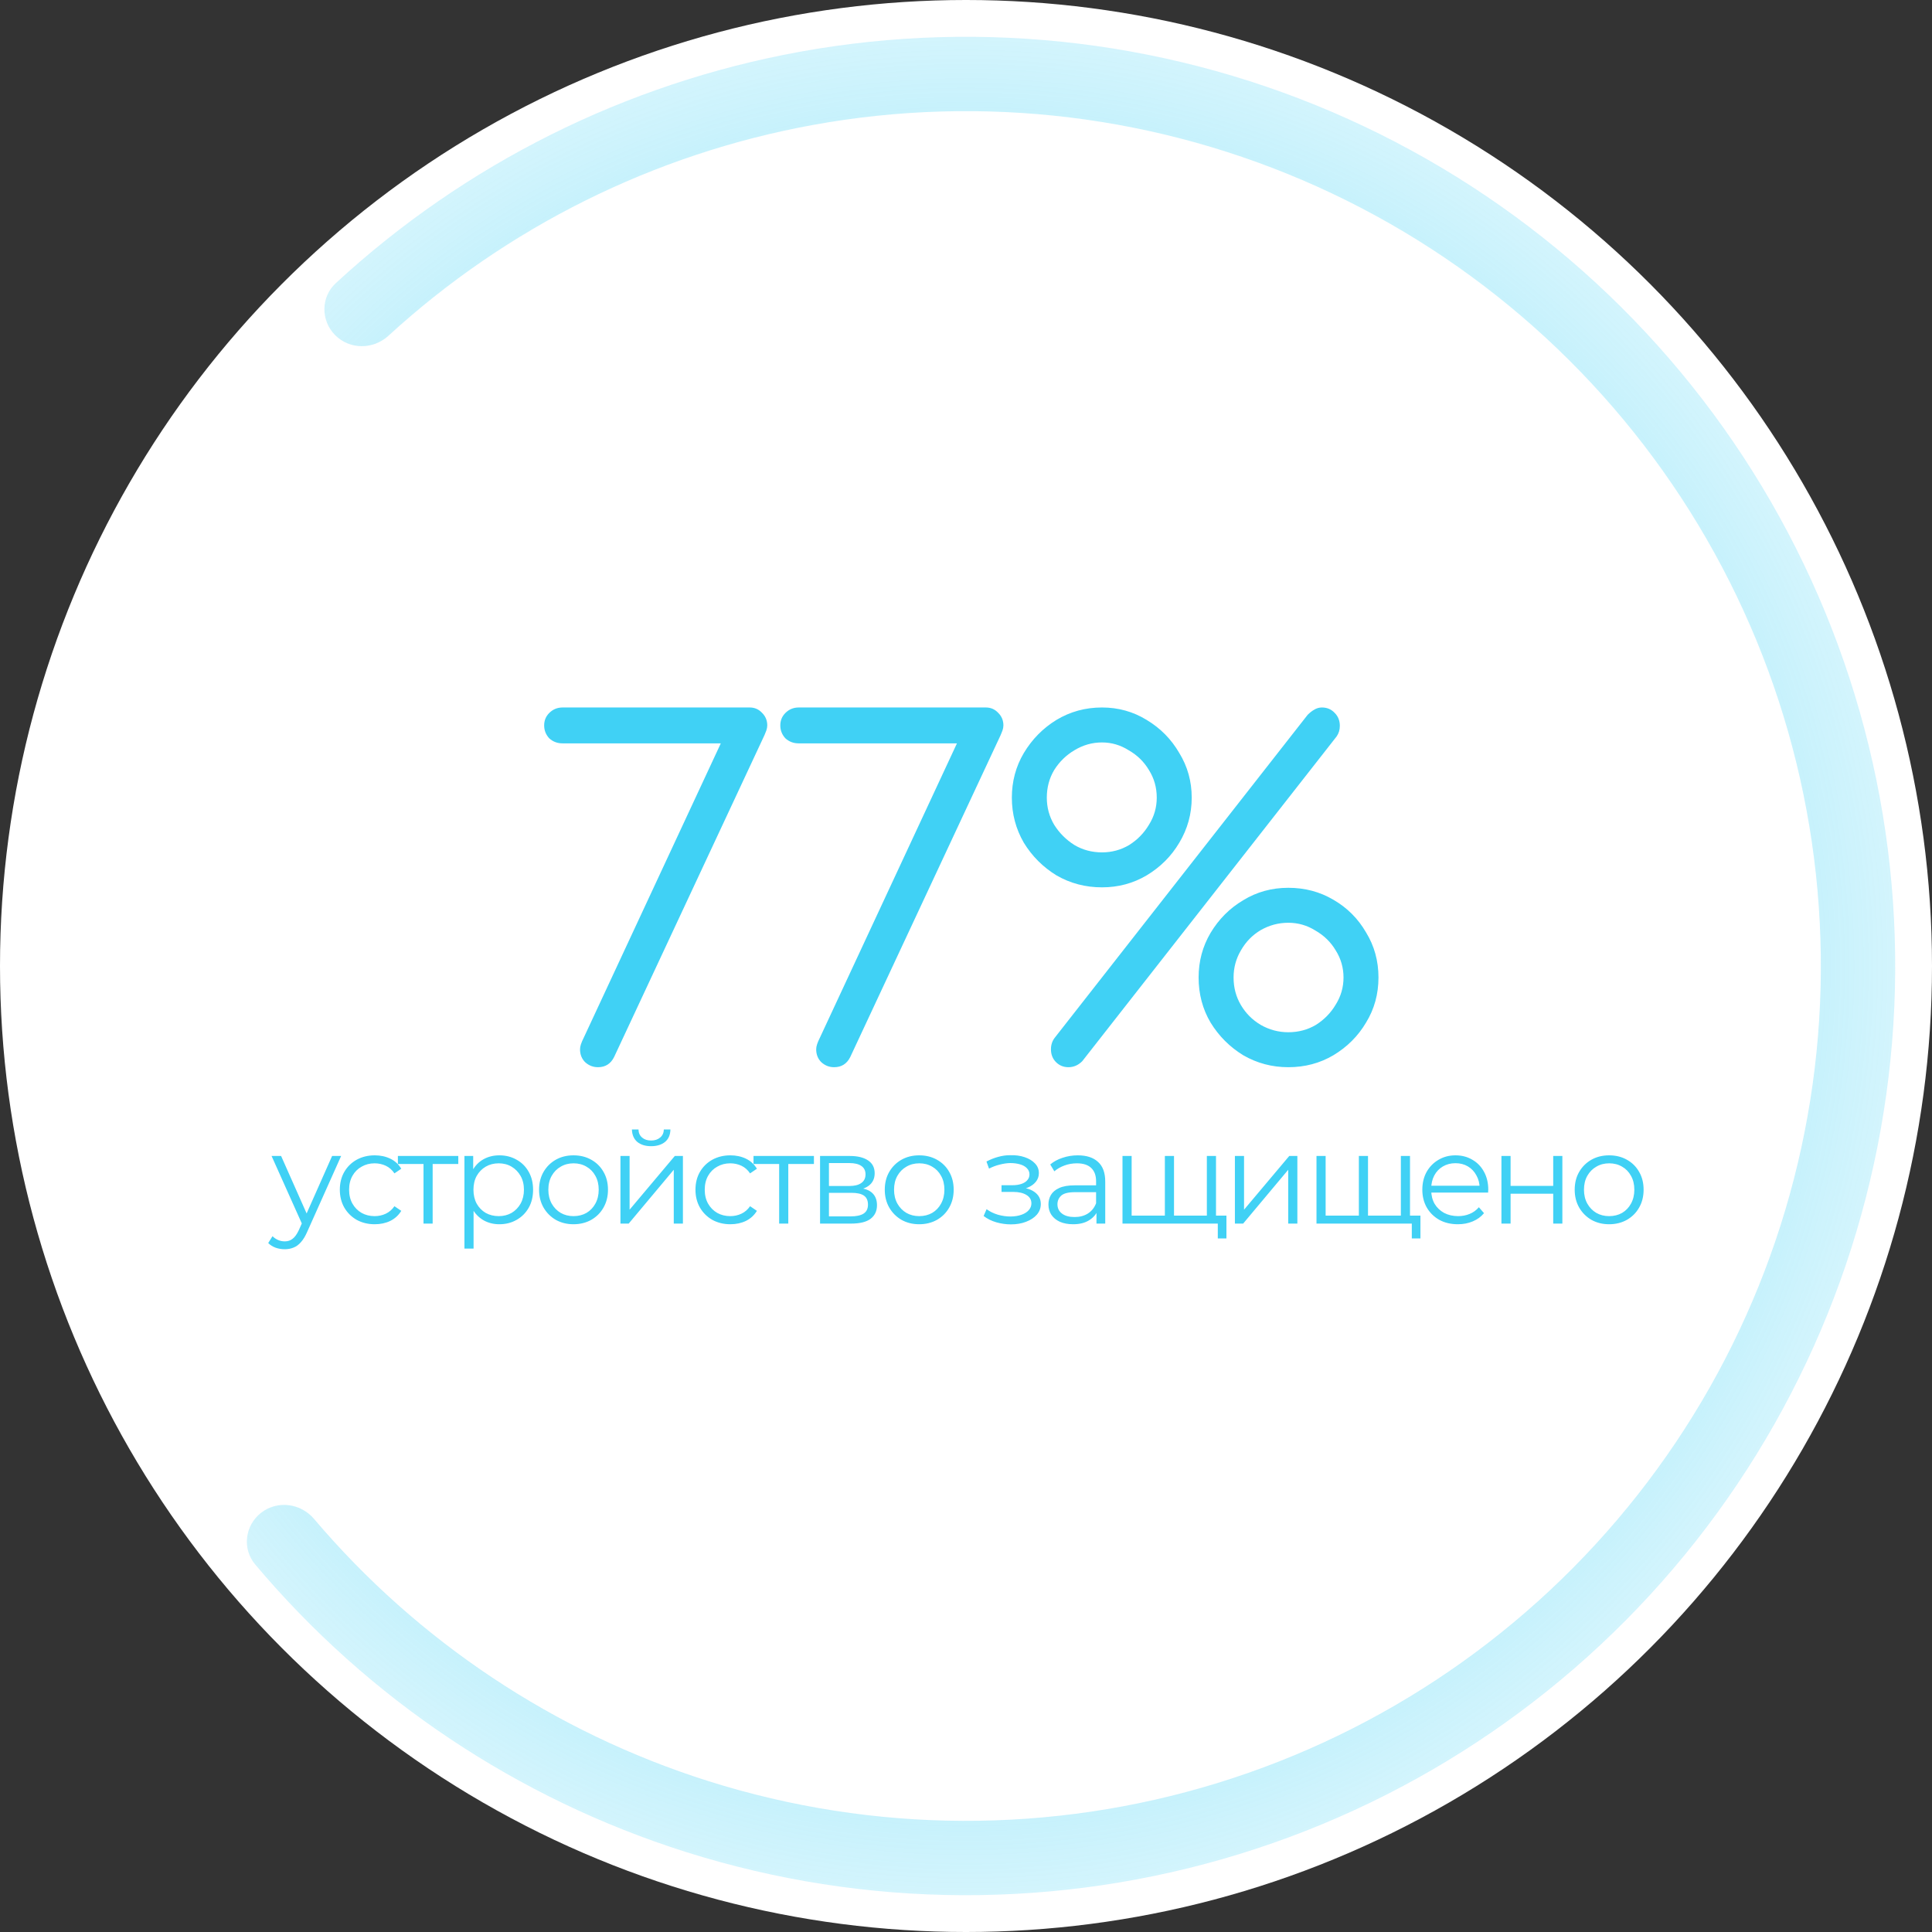 <svg width="210" height="210" viewBox="0 0 210 210" fill="none" xmlns="http://www.w3.org/2000/svg">
<rect x="0" y="0" width="210" height="210" fill="#333333" stroke="none"/>
<circle cx="105" cy="105" r="105" fill="white"/>
<path d="M36.439 36.439C34.861 34.861 34.856 32.297 36.495 30.783C50.54 17.82 67.998 9.087 86.854 5.643C107.037 1.957 127.864 4.505 146.563 12.948C165.262 21.391 180.946 35.329 191.528 52.906C202.111 70.483 207.089 90.866 205.801 111.342C204.512 131.818 197.019 151.416 184.317 167.528C171.615 183.641 154.308 195.502 134.698 201.535C115.088 207.568 94.106 207.485 74.545 201.299C56.269 195.519 40.042 184.667 27.734 170.046C26.297 168.339 26.624 165.795 28.387 164.427C30.15 163.06 32.681 163.387 34.124 165.089C45.422 178.416 60.27 188.31 76.981 193.595C94.978 199.287 114.281 199.362 132.322 193.812C150.363 188.262 166.286 177.349 177.972 162.526C189.657 147.703 196.551 129.673 197.737 110.834C198.922 91.996 194.342 73.244 184.606 57.073C174.871 40.902 160.441 28.08 143.238 20.312C126.035 12.545 106.874 10.201 88.306 13.592C71.065 16.741 55.093 24.696 42.214 36.502C40.569 38.009 38.017 38.017 36.439 36.439Z" fill="url(#paint0_angular_463_16806)"/>
<path d="M64.998 116C64.464 116 63.998 115.817 63.598 115.45C63.231 115.083 63.048 114.617 63.048 114.05C63.048 113.883 63.081 113.7 63.148 113.5C63.214 113.3 63.314 113.067 63.448 112.8L78.348 80.8H61.148C60.581 80.8 60.098 80.617 59.698 80.25C59.331 79.85 59.148 79.383 59.148 78.85C59.148 78.317 59.331 77.867 59.698 77.5C60.098 77.1 60.581 76.9 61.148 76.9H81.498C82.031 76.9 82.481 77.1 82.848 77.5C83.214 77.867 83.398 78.317 83.398 78.85C83.398 79.017 83.364 79.2 83.298 79.4C83.231 79.567 83.164 79.733 83.098 79.9L66.748 114.9C66.381 115.633 65.798 116 64.998 116ZM90.666 116C90.132 116 89.666 115.817 89.266 115.45C88.899 115.083 88.716 114.617 88.716 114.05C88.716 113.883 88.749 113.7 88.816 113.5C88.882 113.3 88.982 113.067 89.116 112.8L104.016 80.8H86.816C86.249 80.8 85.766 80.617 85.366 80.25C84.999 79.85 84.816 79.383 84.816 78.85C84.816 78.317 84.999 77.867 85.366 77.5C85.766 77.1 86.249 76.9 86.816 76.9H107.166C107.699 76.9 108.149 77.1 108.516 77.5C108.882 77.867 109.066 78.317 109.066 78.85C109.066 79.017 109.032 79.2 108.966 79.4C108.899 79.567 108.832 79.733 108.766 79.9L92.416 114.9C92.049 115.633 91.466 116 90.666 116ZM116.134 116C115.6 116 115.15 115.817 114.784 115.45C114.417 115.083 114.234 114.617 114.234 114.05C114.234 113.55 114.384 113.117 114.684 112.75L142.134 77.7C142.367 77.467 142.6 77.283 142.834 77.15C143.1 76.983 143.384 76.9 143.684 76.9C144.25 76.9 144.717 77.1 145.084 77.5C145.45 77.867 145.634 78.333 145.634 78.9C145.634 79.333 145.517 79.717 145.284 80.05L117.634 115.35C117.2 115.783 116.7 116 116.134 116ZM119.784 96.45C117.984 96.45 116.334 96.017 114.834 95.15C113.367 94.25 112.184 93.067 111.284 91.6C110.417 90.1 109.984 88.467 109.984 86.7C109.984 84.933 110.417 83.317 111.284 81.85C112.184 80.35 113.367 79.15 114.834 78.25C116.334 77.35 117.984 76.9 119.784 76.9C121.55 76.9 123.167 77.35 124.634 78.25C126.134 79.15 127.317 80.35 128.184 81.85C129.084 83.317 129.534 84.933 129.534 86.7C129.534 88.467 129.084 90.1 128.184 91.6C127.317 93.067 126.134 94.25 124.634 95.15C123.167 96.017 121.55 96.45 119.784 96.45ZM119.784 92.65C120.85 92.65 121.834 92.383 122.734 91.85C123.634 91.283 124.35 90.55 124.884 89.65C125.45 88.75 125.734 87.767 125.734 86.7C125.734 85.6 125.45 84.6 124.884 83.7C124.35 82.8 123.617 82.083 122.684 81.55C121.784 80.983 120.817 80.7 119.784 80.7C118.717 80.7 117.717 80.983 116.784 81.55C115.884 82.083 115.15 82.8 114.584 83.7C114.05 84.6 113.784 85.6 113.784 86.7C113.784 87.767 114.05 88.75 114.584 89.65C115.15 90.55 115.884 91.283 116.784 91.85C117.684 92.383 118.684 92.65 119.784 92.65ZM140.034 116C138.267 116 136.634 115.567 135.134 114.7C133.667 113.8 132.484 112.617 131.584 111.15C130.717 109.683 130.284 108.05 130.284 106.25C130.284 104.483 130.717 102.867 131.584 101.4C132.484 99.9 133.667 98.717 135.134 97.85C136.6 96.95 138.234 96.5 140.034 96.5C141.834 96.5 143.467 96.933 144.934 97.8C146.434 98.667 147.617 99.85 148.484 101.35C149.384 102.817 149.834 104.45 149.834 106.25C149.834 108.05 149.384 109.683 148.484 111.15C147.617 112.617 146.434 113.8 144.934 114.7C143.467 115.567 141.834 116 140.034 116ZM140.034 112.2C141.134 112.2 142.134 111.933 143.034 111.4C143.934 110.833 144.65 110.1 145.184 109.2C145.75 108.3 146.034 107.317 146.034 106.25C146.034 105.183 145.75 104.2 145.184 103.3C144.65 102.4 143.917 101.683 142.984 101.15C142.084 100.583 141.1 100.3 140.034 100.3C138.967 100.3 137.967 100.567 137.034 101.1C136.134 101.633 135.417 102.367 134.884 103.3C134.35 104.2 134.084 105.183 134.084 106.25C134.084 107.35 134.35 108.35 134.884 109.25C135.417 110.15 136.134 110.867 137.034 111.4C137.967 111.933 138.967 112.2 140.034 112.2ZM30.947 135.786C30.602 135.786 30.27 135.73 29.953 135.618C29.645 135.506 29.379 135.338 29.155 135.114L29.617 134.372C29.803 134.549 30.004 134.685 30.219 134.778C30.443 134.881 30.69 134.932 30.961 134.932C31.288 134.932 31.567 134.839 31.801 134.652C32.044 134.475 32.272 134.157 32.487 133.7L32.963 132.622L33.075 132.468L36.099 125.65H37.079L33.397 133.882C33.191 134.358 32.963 134.736 32.711 135.016C32.468 135.296 32.202 135.492 31.913 135.604C31.623 135.725 31.302 135.786 30.947 135.786ZM32.907 133.21L29.519 125.65H30.555L33.551 132.398L32.907 133.21ZM40.732 133.07C40.004 133.07 39.351 132.911 38.772 132.594C38.203 132.267 37.755 131.824 37.428 131.264C37.102 130.695 36.938 130.046 36.938 129.318C36.938 128.581 37.102 127.932 37.428 127.372C37.755 126.812 38.203 126.373 38.772 126.056C39.351 125.739 40.004 125.58 40.732 125.58C41.358 125.58 41.922 125.701 42.426 125.944C42.93 126.187 43.327 126.551 43.616 127.036L42.874 127.54C42.622 127.167 42.31 126.891 41.936 126.714C41.563 126.537 41.157 126.448 40.718 126.448C40.196 126.448 39.724 126.569 39.304 126.812C38.884 127.045 38.553 127.377 38.31 127.806C38.068 128.235 37.946 128.739 37.946 129.318C37.946 129.897 38.068 130.401 38.31 130.83C38.553 131.259 38.884 131.595 39.304 131.838C39.724 132.071 40.196 132.188 40.718 132.188C41.157 132.188 41.563 132.099 41.936 131.922C42.31 131.745 42.622 131.474 42.874 131.11L43.616 131.614C43.327 132.09 42.93 132.454 42.426 132.706C41.922 132.949 41.358 133.07 40.732 133.07ZM46.034 133V126.252L46.286 126.518H43.248V125.65H49.814V126.518H46.776L47.028 126.252V133H46.034ZM54.276 133.07C53.641 133.07 53.067 132.925 52.554 132.636C52.04 132.337 51.63 131.913 51.322 131.362C51.023 130.802 50.874 130.121 50.874 129.318C50.874 128.515 51.023 127.839 51.322 127.288C51.62 126.728 52.026 126.303 52.54 126.014C53.053 125.725 53.632 125.58 54.276 125.58C54.976 125.58 55.601 125.739 56.152 126.056C56.712 126.364 57.15 126.803 57.468 127.372C57.785 127.932 57.944 128.581 57.944 129.318C57.944 130.065 57.785 130.718 57.468 131.278C57.15 131.838 56.712 132.277 56.152 132.594C55.601 132.911 54.976 133.07 54.276 133.07ZM50.482 135.716V125.65H51.434V127.862L51.336 129.332L51.476 130.816V135.716H50.482ZM54.206 132.188C54.728 132.188 55.195 132.071 55.606 131.838C56.016 131.595 56.343 131.259 56.586 130.83C56.828 130.391 56.95 129.887 56.95 129.318C56.95 128.749 56.828 128.249 56.586 127.82C56.343 127.391 56.016 127.055 55.606 126.812C55.195 126.569 54.728 126.448 54.206 126.448C53.683 126.448 53.212 126.569 52.792 126.812C52.381 127.055 52.054 127.391 51.812 127.82C51.578 128.249 51.462 128.749 51.462 129.318C51.462 129.887 51.578 130.391 51.812 130.83C52.054 131.259 52.381 131.595 52.792 131.838C53.212 132.071 53.683 132.188 54.206 132.188ZM62.333 133.07C61.624 133.07 60.985 132.911 60.415 132.594C59.855 132.267 59.412 131.824 59.085 131.264C58.759 130.695 58.595 130.046 58.595 129.318C58.595 128.581 58.759 127.932 59.085 127.372C59.412 126.812 59.855 126.373 60.415 126.056C60.975 125.739 61.615 125.58 62.333 125.58C63.061 125.58 63.705 125.739 64.265 126.056C64.835 126.373 65.278 126.812 65.595 127.372C65.922 127.932 66.085 128.581 66.085 129.318C66.085 130.046 65.922 130.695 65.595 131.264C65.278 131.824 64.835 132.267 64.265 132.594C63.696 132.911 63.052 133.07 62.333 133.07ZM62.333 132.188C62.865 132.188 63.337 132.071 63.747 131.838C64.158 131.595 64.48 131.259 64.713 130.83C64.956 130.391 65.077 129.887 65.077 129.318C65.077 128.739 64.956 128.235 64.713 127.806C64.48 127.377 64.158 127.045 63.747 126.812C63.337 126.569 62.87 126.448 62.347 126.448C61.825 126.448 61.358 126.569 60.947 126.812C60.537 127.045 60.21 127.377 59.967 127.806C59.725 128.235 59.603 128.739 59.603 129.318C59.603 129.887 59.725 130.391 59.967 130.83C60.21 131.259 60.537 131.595 60.947 131.838C61.358 132.071 61.82 132.188 62.333 132.188ZM67.44 133V125.65H68.434V131.488L73.348 125.65H74.23V133H73.236V127.148L68.336 133H67.44ZM70.772 124.586C70.156 124.586 69.656 124.432 69.274 124.124C68.9 123.807 68.704 123.354 68.686 122.766H69.4C69.409 123.139 69.54 123.433 69.792 123.648C70.044 123.863 70.37 123.97 70.772 123.97C71.173 123.97 71.5 123.863 71.752 123.648C72.013 123.433 72.148 123.139 72.158 122.766H72.872C72.862 123.354 72.666 123.807 72.284 124.124C71.901 124.432 71.397 124.586 70.772 124.586ZM79.388 133.07C78.66 133.07 78.007 132.911 77.428 132.594C76.859 132.267 76.411 131.824 76.084 131.264C75.758 130.695 75.594 130.046 75.594 129.318C75.594 128.581 75.758 127.932 76.084 127.372C76.411 126.812 76.859 126.373 77.428 126.056C78.007 125.739 78.66 125.58 79.388 125.58C80.014 125.58 80.578 125.701 81.082 125.944C81.586 126.187 81.983 126.551 82.272 127.036L81.53 127.54C81.278 127.167 80.966 126.891 80.592 126.714C80.219 126.537 79.813 126.448 79.374 126.448C78.852 126.448 78.38 126.569 77.96 126.812C77.54 127.045 77.209 127.377 76.966 127.806C76.724 128.235 76.602 128.739 76.602 129.318C76.602 129.897 76.724 130.401 76.966 130.83C77.209 131.259 77.54 131.595 77.96 131.838C78.38 132.071 78.852 132.188 79.374 132.188C79.813 132.188 80.219 132.099 80.592 131.922C80.966 131.745 81.278 131.474 81.53 131.11L82.272 131.614C81.983 132.09 81.586 132.454 81.082 132.706C80.578 132.949 80.014 133.07 79.388 133.07ZM84.69 133V126.252L84.942 126.518H81.904V125.65H88.47V126.518H85.432L85.684 126.252V133H84.69ZM89.137 133V125.65H92.385C93.216 125.65 93.869 125.809 94.345 126.126C94.831 126.443 95.073 126.91 95.073 127.526C95.073 128.123 94.845 128.585 94.387 128.912C93.93 129.229 93.328 129.388 92.581 129.388L92.777 129.094C93.655 129.094 94.299 129.257 94.709 129.584C95.12 129.911 95.325 130.382 95.325 130.998C95.325 131.633 95.092 132.127 94.625 132.482C94.168 132.827 93.454 133 92.483 133H89.137ZM90.103 132.216H92.441C93.067 132.216 93.538 132.118 93.855 131.922C94.182 131.717 94.345 131.39 94.345 130.942C94.345 130.494 94.201 130.167 93.911 129.962C93.622 129.757 93.165 129.654 92.539 129.654H90.103V132.216ZM90.103 128.912H92.315C92.885 128.912 93.319 128.805 93.617 128.59C93.925 128.375 94.079 128.063 94.079 127.652C94.079 127.241 93.925 126.933 93.617 126.728C93.319 126.523 92.885 126.42 92.315 126.42H90.103V128.912ZM99.909 133.07C99.2 133.07 98.56 132.911 97.991 132.594C97.431 132.267 96.988 131.824 96.661 131.264C96.334 130.695 96.171 130.046 96.171 129.318C96.171 128.581 96.334 127.932 96.661 127.372C96.988 126.812 97.431 126.373 97.991 126.056C98.551 125.739 99.19 125.58 99.909 125.58C100.637 125.58 101.281 125.739 101.841 126.056C102.41 126.373 102.854 126.812 103.171 127.372C103.498 127.932 103.661 128.581 103.661 129.318C103.661 130.046 103.498 130.695 103.171 131.264C102.854 131.824 102.41 132.267 101.841 132.594C101.272 132.911 100.628 133.07 99.909 133.07ZM99.909 132.188C100.441 132.188 100.912 132.071 101.323 131.838C101.734 131.595 102.056 131.259 102.289 130.83C102.532 130.391 102.653 129.887 102.653 129.318C102.653 128.739 102.532 128.235 102.289 127.806C102.056 127.377 101.734 127.045 101.323 126.812C100.912 126.569 100.446 126.448 99.923 126.448C99.4 126.448 98.934 126.569 98.523 126.812C98.112 127.045 97.786 127.377 97.543 127.806C97.3 128.235 97.179 128.739 97.179 129.318C97.179 129.887 97.3 130.391 97.543 130.83C97.786 131.259 98.112 131.595 98.523 131.838C98.934 132.071 99.396 132.188 99.909 132.188ZM109.883 133.084C109.351 133.084 108.824 133.009 108.301 132.86C107.779 132.711 107.317 132.482 106.915 132.174L107.237 131.432C107.592 131.693 108.003 131.894 108.469 132.034C108.936 132.165 109.398 132.23 109.855 132.23C110.313 132.221 110.709 132.155 111.045 132.034C111.381 131.913 111.643 131.745 111.829 131.53C112.016 131.315 112.109 131.073 112.109 130.802C112.109 130.41 111.932 130.107 111.577 129.892C111.223 129.668 110.737 129.556 110.121 129.556H108.861V128.828H110.051C110.415 128.828 110.737 128.781 111.017 128.688C111.297 128.595 111.512 128.459 111.661 128.282C111.82 128.105 111.899 127.895 111.899 127.652C111.899 127.391 111.806 127.167 111.619 126.98C111.442 126.793 111.195 126.653 110.877 126.56C110.56 126.467 110.201 126.42 109.799 126.42C109.435 126.429 109.057 126.485 108.665 126.588C108.273 126.681 107.886 126.826 107.503 127.022L107.223 126.252C107.653 126.028 108.077 125.86 108.497 125.748C108.927 125.627 109.356 125.566 109.785 125.566C110.373 125.547 110.901 125.617 111.367 125.776C111.843 125.935 112.221 126.163 112.501 126.462C112.781 126.751 112.921 127.101 112.921 127.512C112.921 127.876 112.809 128.193 112.585 128.464C112.361 128.735 112.063 128.945 111.689 129.094C111.316 129.243 110.891 129.318 110.415 129.318L110.457 129.052C111.297 129.052 111.951 129.215 112.417 129.542C112.893 129.869 113.131 130.312 113.131 130.872C113.131 131.311 112.987 131.698 112.697 132.034C112.408 132.361 112.016 132.617 111.521 132.804C111.036 132.991 110.49 133.084 109.883 133.084ZM119.182 133V131.376L119.14 131.11V128.394C119.14 127.769 118.963 127.288 118.608 126.952C118.263 126.616 117.745 126.448 117.054 126.448C116.578 126.448 116.125 126.527 115.696 126.686C115.267 126.845 114.903 127.055 114.604 127.316L114.156 126.574C114.529 126.257 114.977 126.014 115.5 125.846C116.023 125.669 116.573 125.58 117.152 125.58C118.104 125.58 118.837 125.818 119.35 126.294C119.873 126.761 120.134 127.475 120.134 128.436V133H119.182ZM116.648 133.07C116.097 133.07 115.617 132.981 115.206 132.804C114.805 132.617 114.497 132.365 114.282 132.048C114.067 131.721 113.96 131.348 113.96 130.928C113.96 130.545 114.049 130.2 114.226 129.892C114.413 129.575 114.711 129.323 115.122 129.136C115.542 128.94 116.102 128.842 116.802 128.842H119.336V129.584H116.83C116.121 129.584 115.626 129.71 115.346 129.962C115.075 130.214 114.94 130.527 114.94 130.9C114.94 131.32 115.103 131.656 115.43 131.908C115.757 132.16 116.214 132.286 116.802 132.286C117.362 132.286 117.843 132.16 118.244 131.908C118.655 131.647 118.953 131.273 119.14 130.788L119.364 131.474C119.177 131.959 118.851 132.347 118.384 132.636C117.927 132.925 117.348 133.07 116.648 133.07ZM126.84 132.132L126.616 132.398V125.65H127.61V132.398L127.344 132.132H131.446L131.18 132.398V125.65H132.174V133H122.01V125.65H123.004V132.398L122.752 132.132H126.84ZM132.37 134.61V132.734L132.622 133H131.124V132.132H133.308V134.61H132.37ZM134.228 133V125.65H135.222V131.488L140.136 125.65H141.018V133H140.024V127.148L135.124 133H134.228ZM147.927 132.132L147.703 132.398V125.65H148.697V132.398L148.431 132.132H152.533L152.267 132.398V125.65H153.261V133H143.097V125.65H144.091V132.398L143.839 132.132H147.927ZM153.457 134.61V132.734L153.709 133H152.211V132.132H154.395V134.61H153.457ZM158.465 133.07C157.7 133.07 157.028 132.911 156.449 132.594C155.871 132.267 155.418 131.824 155.091 131.264C154.765 130.695 154.601 130.046 154.601 129.318C154.601 128.59 154.755 127.946 155.063 127.386C155.381 126.826 155.81 126.387 156.351 126.07C156.902 125.743 157.518 125.58 158.199 125.58C158.89 125.58 159.501 125.739 160.033 126.056C160.575 126.364 160.999 126.803 161.307 127.372C161.615 127.932 161.769 128.581 161.769 129.318C161.769 129.365 161.765 129.416 161.755 129.472C161.755 129.519 161.755 129.57 161.755 129.626H155.357V128.884H161.223L160.831 129.178C160.831 128.646 160.715 128.175 160.481 127.764C160.257 127.344 159.949 127.017 159.557 126.784C159.165 126.551 158.713 126.434 158.199 126.434C157.695 126.434 157.243 126.551 156.841 126.784C156.44 127.017 156.127 127.344 155.903 127.764C155.679 128.184 155.567 128.665 155.567 129.206V129.36C155.567 129.92 155.689 130.415 155.931 130.844C156.183 131.264 156.529 131.595 156.967 131.838C157.415 132.071 157.924 132.188 158.493 132.188C158.941 132.188 159.357 132.109 159.739 131.95C160.131 131.791 160.467 131.549 160.747 131.222L161.307 131.866C160.981 132.258 160.57 132.557 160.075 132.762C159.59 132.967 159.053 133.07 158.465 133.07ZM163.2 133V125.65H164.194V128.898H168.828V125.65H169.822V133H168.828V129.752H164.194V133H163.2ZM174.901 133.07C174.192 133.07 173.552 132.911 172.983 132.594C172.423 132.267 171.98 131.824 171.653 131.264C171.326 130.695 171.163 130.046 171.163 129.318C171.163 128.581 171.326 127.932 171.653 127.372C171.98 126.812 172.423 126.373 172.983 126.056C173.543 125.739 174.182 125.58 174.901 125.58C175.629 125.58 176.273 125.739 176.833 126.056C177.402 126.373 177.846 126.812 178.163 127.372C178.49 127.932 178.653 128.581 178.653 129.318C178.653 130.046 178.49 130.695 178.163 131.264C177.846 131.824 177.402 132.267 176.833 132.594C176.264 132.911 175.62 133.07 174.901 133.07ZM174.901 132.188C175.433 132.188 175.904 132.071 176.315 131.838C176.726 131.595 177.048 131.259 177.281 130.83C177.524 130.391 177.645 129.887 177.645 129.318C177.645 128.739 177.524 128.235 177.281 127.806C177.048 127.377 176.726 127.045 176.315 126.812C175.904 126.569 175.438 126.448 174.915 126.448C174.392 126.448 173.926 126.569 173.515 126.812C173.104 127.045 172.778 127.377 172.535 127.806C172.292 128.235 172.171 128.739 172.171 129.318C172.171 129.887 172.292 130.391 172.535 130.83C172.778 131.259 173.104 131.595 173.515 131.838C173.926 132.071 174.388 132.188 174.901 132.188Z" fill="#40D1F5"/>
<defs>
<radialGradient id="paint0_angular_463_16806" cx="0" cy="0" r="1" gradientUnits="userSpaceOnUse" gradientTransform="translate(105 105) rotate(-134.667) scale(102.367)">
<stop stop-color="#40D1F5"/>
<stop offset="1" stop-color="#40D1F5" stop-opacity="0.22"/>
</radialGradient>
</defs>
</svg>
